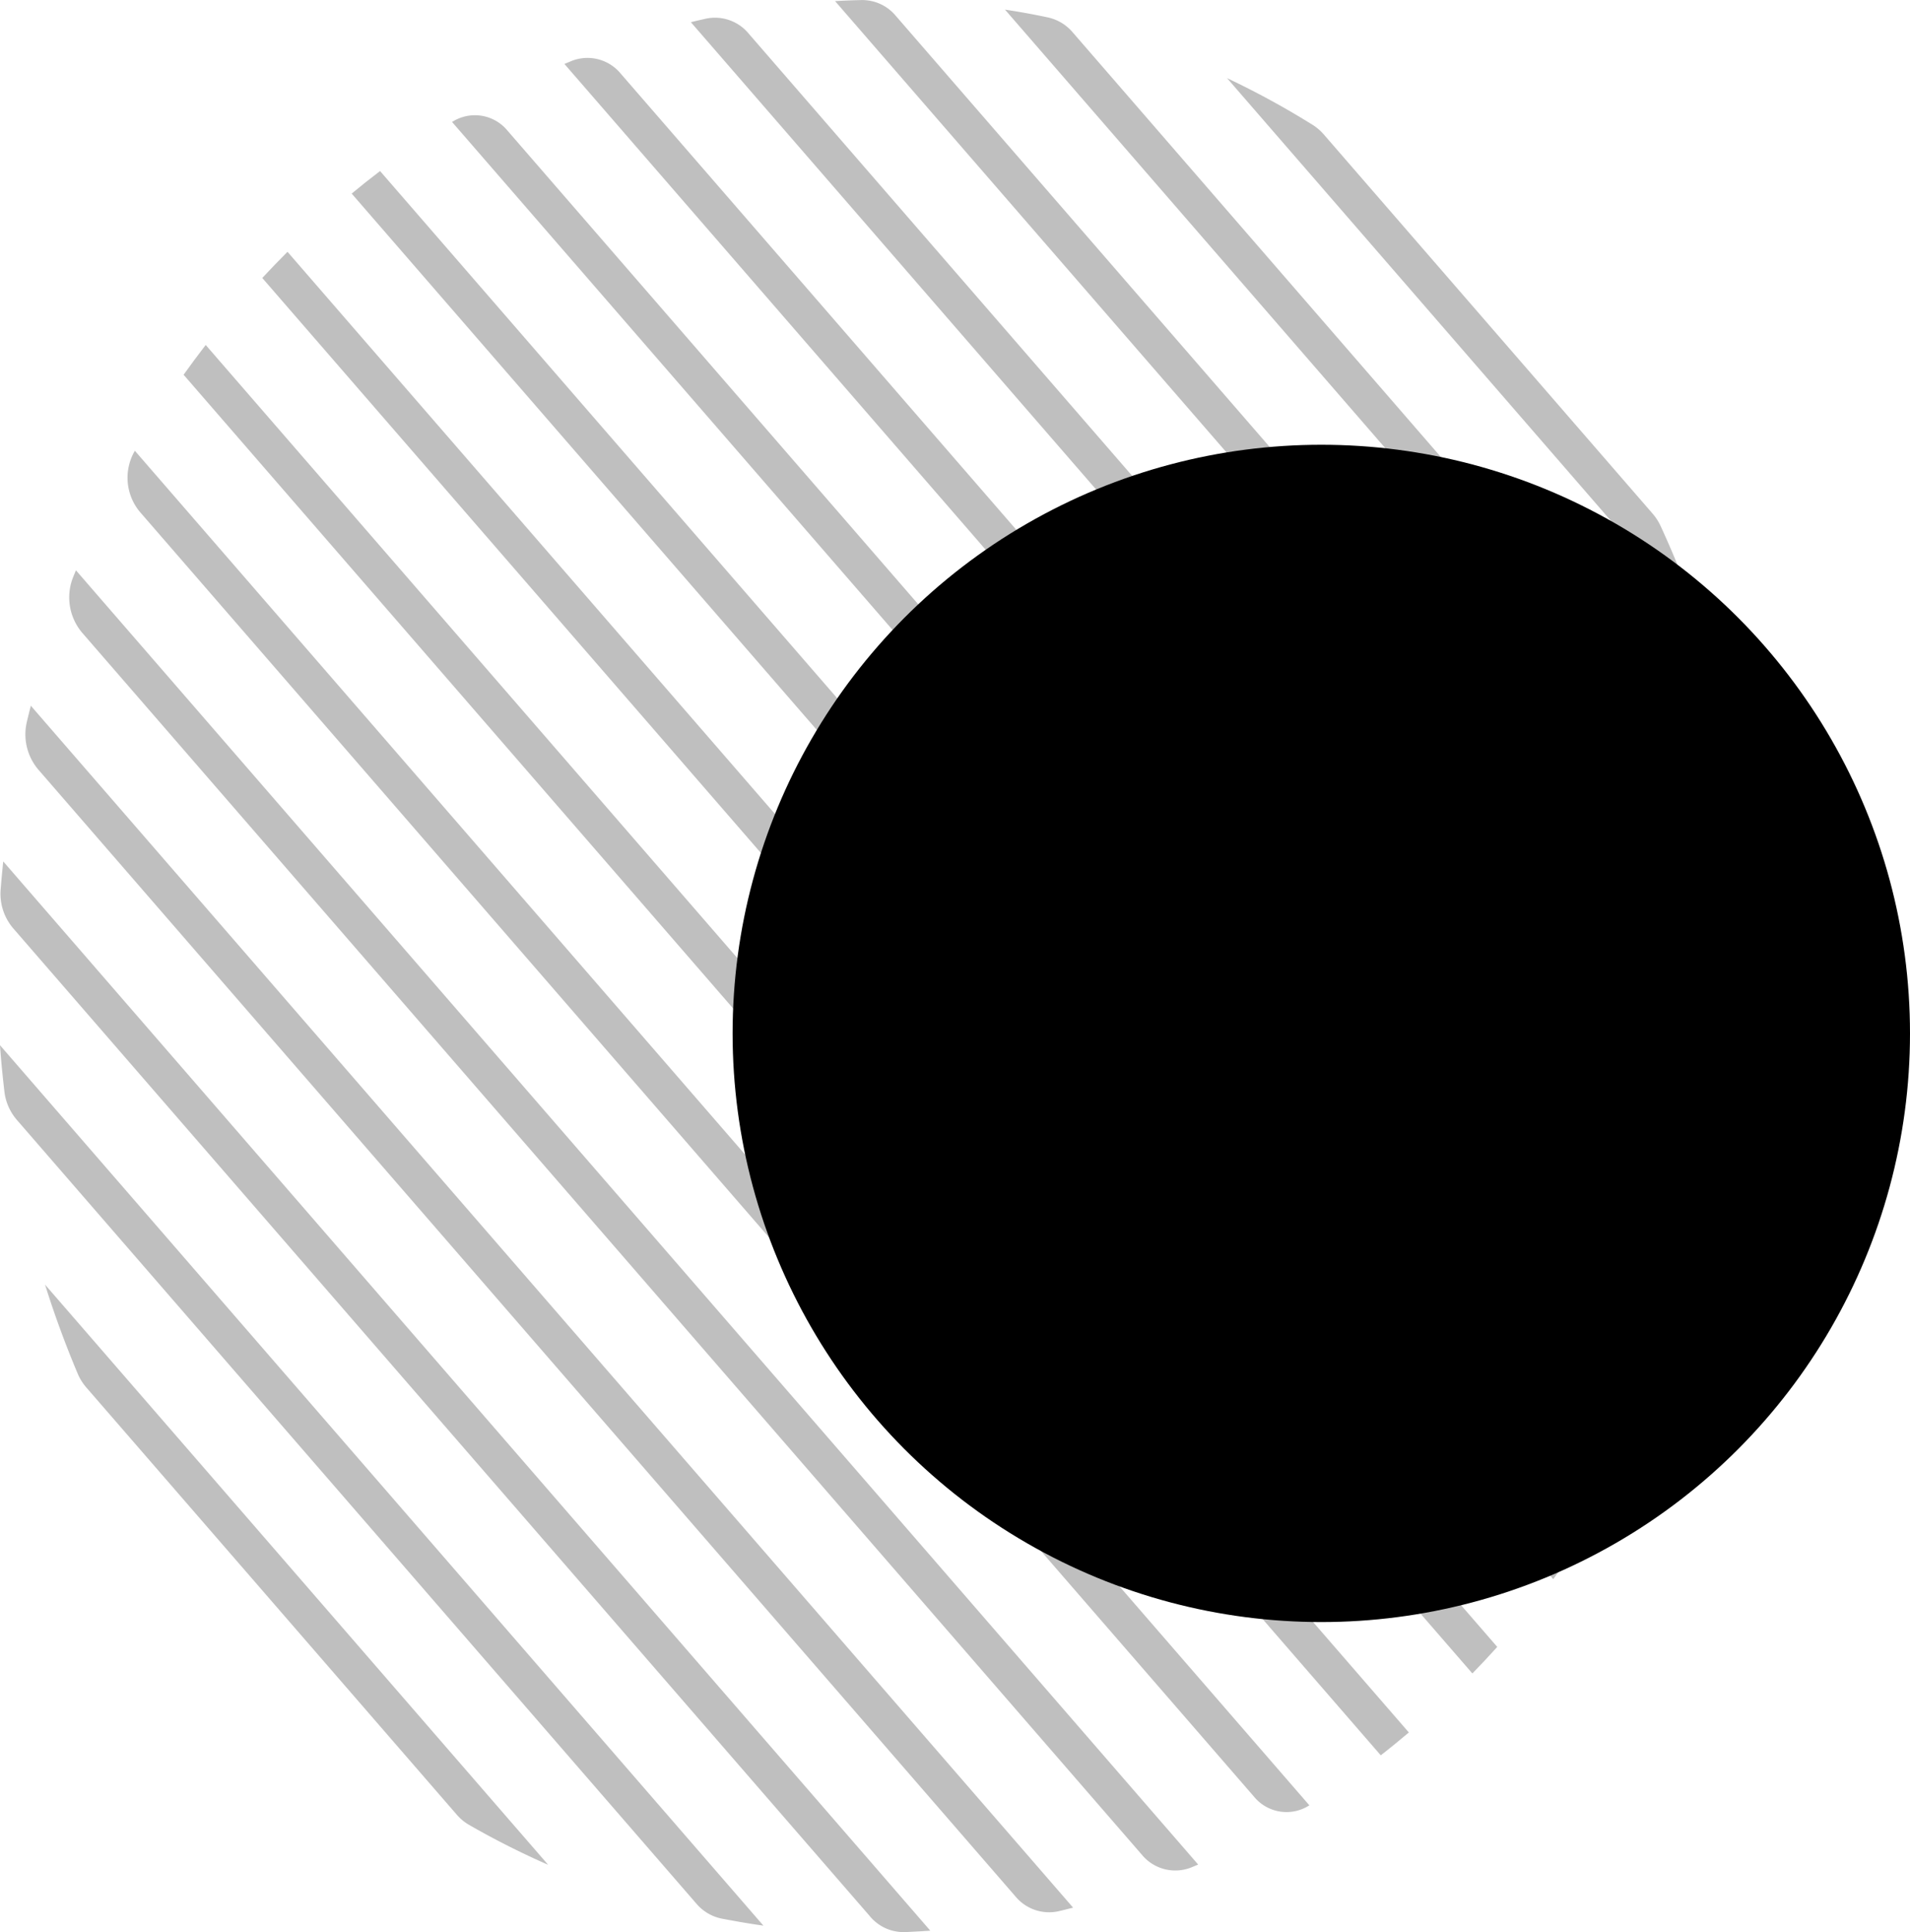 <svg xmlns="http://www.w3.org/2000/svg" width="73" height="73.85" viewBox="0 0 73 73.85">
	<g id="Сгруппировать_9769" data-name="Сгруппировать 9769" transform="translate(-953 -1868)">
		<g id="Сгруппировать_74" data-name="Сгруппировать 74" transform="translate(794.113 1422.346)" opacity="0.251">
			<path id="Контур_1450" data-name="Контур 1450" d="M161.643,466.249c-.036.087-.071.173-.106.259a2.089,2.089,0,0,0,.34,2.122l40.508,46.716a1.653,1.653,0,0,0,1.91.473l.24-.1Z" transform="translate(0.146 1.204)" />
			<path id="Контур_1451" data-name="Контур 1451" d="M163.772,461.932l-.007.013a2.04,2.04,0,0,0,.2,2.325l42.585,49.112a1.607,1.607,0,0,0,2.1.333l.012-.007Z" transform="translate(0.269 0.951)" />
			<path id="Контур_1452" data-name="Контур 1452" d="M166.362,458.112c-.287.375-.57.751-.845,1.138l45.756,52.77c.364-.283.72-.577,1.073-.874Z" transform="translate(0.387 0.728)" />
			<path id="Контур_1453" data-name="Контур 1453" d="M159.01,476.763q-.056.537-.1,1.079a2.036,2.036,0,0,0,.483,1.48l32.745,37.764a1.667,1.667,0,0,0,1.321.6c.329-.012.657-.031.983-.054Z" transform="translate(0.001 1.818)" />
			<path id="Контур_1454" data-name="Контур 1454" d="M160.514,492.046c.362,1.158.779,2.288,1.243,3.391a1.985,1.985,0,0,0,.333.538l14.159,16.33a1.836,1.836,0,0,0,.473.392,31.415,31.415,0,0,0,3.021,1.525Z" transform="translate(0.095 2.711)" />
			<path id="Контур_1455" data-name="Контур 1455" d="M160.012,471.141q-.079.3-.152.613a2.08,2.08,0,0,0,.438,1.828l37.346,43.071a1.67,1.67,0,0,0,1.64.567q.283-.067.563-.139Z" transform="translate(0.054 1.489)" />
			<path id="Контур_1456" data-name="Контур 1456" d="M158.887,483.4c.041.594.1,1.182.168,1.768a2.017,2.017,0,0,0,.476,1.086L185.5,516.208a1.715,1.715,0,0,0,.964.574c.528.1,1.059.195,1.6.269Z" transform="translate(0 2.206)" />
			<path id="Контур_1457" data-name="Контур 1457" d="M172.671,451.831q-.551.419-1.085.861l45.923,52.961q.425-.567.831-1.152Z" transform="translate(0.742 0.361)" />
			<path id="Контур_1458" data-name="Контур 1458" d="M197.765,446.871a1.725,1.725,0,0,0-.939-.569q-.818-.175-1.649-.3l28.513,32.884q-.079-.921-.2-1.827a2.027,2.027,0,0,0-.473-1.058Z" transform="translate(2.121 0.02)" />
			<path id="Контур_1459" data-name="Контур 1459" d="M206.893,450.628a1.912,1.912,0,0,0-.419-.362,32.2,32.2,0,0,0-3.278-1.79l18.043,20.809a38.635,38.635,0,0,0-1.471-3.687,2.025,2.025,0,0,0-.309-.478Z" transform="translate(2.589 0.165)" />
			<path id="Контур_1460" data-name="Контур 1460" d="M191.359,446.256a1.673,1.673,0,0,0-1.294-.6q-.514.011-1.024.04l35,40.358q.049-.559.085-1.121a2.035,2.035,0,0,0-.486-1.452Z" transform="translate(1.762 0)" />
			<path id="Контур_1461" data-name="Контур 1461" d="M181.423,448.35a1.646,1.646,0,0,0-1.881-.488l-.274.114,42.671,49.212.117-.3a2.079,2.079,0,0,0-.355-2.09Z" transform="translate(1.191 0.122)" />
			<path id="Контур_1462" data-name="Контур 1462" d="M177.326,450.4a1.611,1.611,0,0,0-2.088-.344l-.028.016,44.756,51.615h0a2.092,2.092,0,0,0-.22-2.365Z" transform="translate(0.954 0.243)" />
			<path id="Контур_1463" data-name="Контур 1463" d="M215.559,508.073l-46.237-53.325q-.491.491-.964,1l46.25,53.339Q215.093,508.589,215.559,508.073Z" transform="translate(0.553 0.531)" />
			<path id="Контур_1464" data-name="Контур 1464" d="M186.042,446.9a1.669,1.669,0,0,0-1.618-.573q-.3.067-.59.138l39.513,45.569q.078-.321.152-.642a2.083,2.083,0,0,0-.445-1.806Z" transform="translate(1.458 0.037)" />
		</g>
		<g id="Сгруппировать_23" data-name="Сгруппировать 23" transform="translate(582 625)">
			<circle id="Эллипс_29" data-name="Эллипс 29" cx="22.5" cy="22.5" r="22.5" transform="translate(399 1260)" />
			<g id="MYrJcL.tif" transform="translate(66.943 1011.076)">
				<g id="Сгруппировать_17" data-name="Сгруппировать 17" transform="translate(338.057 254.924)">
					<path id="Контур_1354" data-name="Контур 1354" d="M354,260.023a1.918,1.918,0,0,1,0-.205,1.113,1.113,0,0,0-.619-1.289,1.853,1.853,0,0,1-.685-2.3,2,2,0,0,1,3.842.31,1.946,1.946,0,0,1-.981,2.145.655.655,0,0,0-.422.737c.027.443.007.89.007,1.335,0,.462,0,.473.468.513a10.057,10.057,0,0,1,5.472,2.281c.235.2.366.167.557-.04.364-.393.745-.772,1.135-1.14a.48.48,0,0,0,.149-.565,2,2,0,0,1,.731-2.221,2.049,2.049,0,0,1,2.345.005,2,2,0,0,1-.763,3.577,1.687,1.687,0,0,1-1.1-.088.346.346,0,0,0-.447.1c-.409.414-.817.831-1.252,1.216-.211.187-.184.305-.022.5a10.1,10.1,0,0,1,2.078,4.043,11.039,11.039,0,0,1,.277,1.649c.022.218.123.286.334.281.548-.011,1.1-.017,1.643,0a.476.476,0,0,0,.521-.317,1.968,1.968,0,0,1,1.987-1.119,2.027,2.027,0,0,1,1.7,1.353,2,2,0,0,1-1.127,2.493,1.961,1.961,0,0,1-2.52-.9.6.6,0,0,0-.658-.382c-.455.027-.913.007-1.369.007-.492,0-.5,0-.541.475a9.848,9.848,0,0,1-.8,3.063,9.741,9.741,0,0,1-1.508,2.435c-.16.191-.164.309.018.481.415.391.818.8,1.213,1.208a.425.425,0,0,0,.506.128,2.008,2.008,0,1,1,.887,3.9,2.041,2.041,0,0,1-2.214-1.574,1.84,1.84,0,0,1,.093-1.138.326.326,0,0,0-.092-.419c-.436-.436-.872-.871-1.287-1.326-.181-.2-.288-.083-.422.029a10.077,10.077,0,0,1-4.677,2.217c-.358.068-.72.111-1.081.156a.23.23,0,0,0-.231.271c0,.616.011,1.233,0,1.849-.005.23.148.277.3.354a1.99,1.99,0,0,1,.569,3.2,2,2,0,1,1-2.376-3.15.577.577,0,0,0,.37-.629c-.023-.467-.006-.935-.006-1.4s0-.489-.487-.531a9.786,9.786,0,0,1-3.031-.785,9.65,9.65,0,0,1-2.439-1.5c-.2-.166-.32-.186-.506.013-.4.425-.814.832-1.23,1.239a.351.351,0,0,0-.1.418,2.016,2.016,0,1,1-2.055-1.283,1.872,1.872,0,0,1,.875.108.325.325,0,0,0,.42-.1c.4-.408.8-.819,1.216-1.2.217-.2.219-.338.03-.563a9.8,9.8,0,0,1-2.084-4.187c-.109-.477-.178-.963-.239-1.449-.026-.21-.087-.3-.311-.3q-.89.017-1.78,0a.351.351,0,0,0-.357.247,2,2,0,0,1-2.185,1.167,2.008,2.008,0,0,1-.262-3.9,1.948,1.948,0,0,1,2.344.924.666.666,0,0,0,.737.425c.431-.031.867-.007,1.3-.007.509,0,.516,0,.556-.5a9.214,9.214,0,0,1,.386-1.94A9.925,9.925,0,0,1,346.7,264.9c.174-.208.159-.329-.028-.505-.423-.4-.833-.814-1.238-1.231a.355.355,0,0,0-.421-.093,1.941,1.941,0,0,1-2.154-.547,2,2,0,0,1,1.387-3.329,1.976,1.976,0,0,1,1.982,2.633.424.424,0,0,0,.125.531c.4.379.782.768,1.156,1.168.181.194.314.227.536.042a10.045,10.045,0,0,1,4.987-2.254,5.49,5.49,0,0,1,.677-.085c.25-.007.3-.133.293-.351C353.989,260.594,354,260.308,354,260.023Zm.551,20.451a9.045,9.045,0,1,0-9.031-9.134A9.073,9.073,0,0,0,354.549,280.474Zm-9.385-19.266a.845.845,0,0,0-.821-.835.871.871,0,0,0-.837.863.851.851,0,0,0,.828.793A.835.835,0,0,0,345.165,261.208Zm20.469.012a.871.871,0,0,0-.852-.847.844.844,0,0,0-.8.815.833.833,0,0,0,.811.84A.848.848,0,0,0,365.634,261.22Zm-21.291,19.623a.843.843,0,0,0-.837.818.869.869,0,0,0,.829.836.846.846,0,0,0,.829-.827A.835.835,0,0,0,344.343,280.843Zm19.633.811a.843.843,0,0,0,.822.841.866.866,0,0,0,.833-.836.827.827,0,0,0-1.655,0Zm-23.894-9.41a.808.808,0,1,0,.019-1.616.808.808,0,1,0-.019,1.616Zm28.931,0a.808.808,0,1,0,.028-1.615.8.8,0,0,0-.822.816A.774.774,0,0,0,369.013,272.249ZM353.762,256.97a.808.808,0,1,0,1.616-.024.808.808,0,1,0-1.616.024Zm0,28.931a.808.808,0,1,0,1.616.026.808.808,0,1,0-1.616-.026Z" transform="translate(-338.057 -254.924)" />
					<path id="Контур_1355" data-name="Контур 1355" d="M637.787,515.274c.337.411.331.775.008,1a.588.588,0,0,1-.835-.171c-.208-.342-.071-.671.4-.914a1.806,1.806,0,0,1-1-.965,1.711,1.711,0,0,1,.019-1.395,1.731,1.731,0,0,1,2.054-.937,1.771,1.771,0,0,1,1.247,1.8A1.753,1.753,0,0,1,637.787,515.274Zm.692-1.711a.578.578,0,0,0-.537-.558.516.516,0,0,0-.521.549.54.54,0,0,0,.539.543A.561.561,0,0,0,638.479,513.564Z" transform="translate(-615.76 -494.202)" />
					<path id="Контур_1356" data-name="Контур 1356" d="M553.508,472.082a1.731,1.731,0,1,1,1.73,1.748A1.748,1.748,0,0,1,553.508,472.082Zm2.258.012a.509.509,0,0,0-.518-.518.539.539,0,0,0-.535.547.509.509,0,0,0,.561.507A.5.5,0,0,0,555.766,472.094Z" transform="translate(-538.726 -455.587)" />
					<path id="Контур_1357" data-name="Контур 1357" d="M514.313,564.833a1.725,1.725,0,1,1,1.732-1.746A1.73,1.73,0,0,1,514.313,564.833Zm.517-1.711a.582.582,0,0,0-.549-.545.529.529,0,1,0,.021,1.055A.523.523,0,0,0,514.831,563.122Z" transform="translate(-500.61 -540.357)" />
					<path id="Контур_1358" data-name="Контур 1358" d="M474.179,439.149a1.747,1.747,0,0,1-1.734,1.711,1.765,1.765,0,0,1-1.728-1.759,1.731,1.731,0,0,1,3.461.049Zm-1.2-.024a.486.486,0,0,0-.5-.523.528.528,0,1,0,.5.523Z" transform="translate(-461.615 -424.88)" />
					<path id="Контур_1359" data-name="Контур 1359" d="M595.316,381.228a1.691,1.691,0,0,1,1.734-1.723,1.72,1.72,0,0,1,1.693,1.71,1.745,1.745,0,0,1-1.732,1.75A1.713,1.713,0,0,1,595.316,381.228Zm1.682-.521a.523.523,0,0,0-.527.514.55.55,0,1,0,.527-.514Z" transform="translate(-577.665 -370.957)" />
					<path id="Контур_1360" data-name="Контур 1360" d="M657.629,434.418a1.744,1.744,0,0,1,1.739,1.393,1.719,1.719,0,0,1-.946,1.9.606.606,0,0,1-.836-.195.588.588,0,0,1,.256-.84c.279-.162.438-.366.326-.7-.1-.3-.324-.4-.723-.322a.612.612,0,0,1-.769-.437.6.6,0,0,1,.481-.713A1.347,1.347,0,0,1,657.629,434.418Z" transform="translate(-634.799 -422.101)" />
					<path id="Контур_1361" data-name="Контур 1361" d="M517.591,379.472a1.763,1.763,0,0,1,1.371-1.79,1.714,1.714,0,0,1,1.911.925.611.611,0,0,1-.2.861.6.6,0,0,1-.835-.285c-.2-.32-.427-.416-.707-.3a.538.538,0,0,0-.3.707.592.592,0,1,1-1.145.289A4,4,0,0,1,517.591,379.472Z" transform="translate(-505.273 -369.219)" />
					<path id="Контур_1362" data-name="Контур 1362" d="M594.081,574.67a1.729,1.729,0,0,1-3.29.733.6.6,0,1,1,1.042-.569c.209.329.421.424.7.314.3-.117.385-.325.308-.733a.592.592,0,0,1,.424-.743.584.584,0,0,1,.714.428A1.518,1.518,0,0,1,594.081,574.67Z" transform="translate(-573.373 -551.784)" />
					<path id="Контур_1363" data-name="Контур 1363" d="M462.627,510.958a1.737,1.737,0,0,1-1.723-1.345,1.717,1.717,0,0,1,.892-1.926.62.62,0,0,1,.89.2.6.6,0,0,1-.3.83.532.532,0,0,0-.3.68c.1.295.33.4.69.337.431-.078.716.076.794.429s-.128.62-.549.729A1.147,1.147,0,0,1,462.627,510.958Z" transform="translate(-452.431 -490.25)" />
					<path id="Контур_1364" data-name="Контур 1364" d="M473.326,488.327a.644.644,0,0,1,.613.6.618.618,0,0,1-.56.584.631.631,0,0,1-.626-.593A.589.589,0,0,1,473.326,488.327Z" transform="translate(-463.511 -472.313)" />
					<path id="Контур_1365" data-name="Контур 1365" d="M498.355,417.6a.677.677,0,0,1-.635-.6.592.592,0,0,1,.581-.56.6.6,0,0,1,.612.635A.533.533,0,0,1,498.355,417.6Z" transform="translate(-486.766 -405.358)" />
					<path id="Контур_1366" data-name="Контур 1366" d="M648.519,412.2a.508.508,0,0,1-.555.576.581.581,0,0,1-.578-.591.6.6,0,0,1,.605-.606A.553.553,0,0,1,648.519,412.2Z" transform="translate(-626.163 -400.826)" />
					<path id="Контур_1367" data-name="Контур 1367" d="M670.325,493.02a.612.612,0,0,1-.645-.607.59.59,0,0,1,.581-.561.608.608,0,0,1,.594.591A.518.518,0,0,1,670.325,493.02Z" transform="translate(-646.927 -475.596)" />
					<path id="Контур_1368" data-name="Контур 1368" d="M494.891,558.748a.595.595,0,0,1-1.188-.026.595.595,0,0,1,1.188.026Z" transform="translate(-483.024 -537.353)" />
					<path id="Контур_1369" data-name="Контур 1369" d="M591.9,541.047a.59.59,0,0,1-.592.579.592.592,0,1,1,.592-.579Z" transform="translate(-573.382 -520.853)" />
					<path id="Контур_1370" data-name="Контур 1370" d="M524.176,505.44a.575.575,0,0,1-.563-.572.581.581,0,0,1,.594-.579.577.577,0,1,1-.031,1.152Z" transform="translate(-510.882 -487.179)" />
					<path id="Контур_1371" data-name="Контур 1371" d="M573.085,378.825A.588.588,0,1,1,573.1,380a.6.6,0,0,1-.6-.58A.623.623,0,0,1,573.085,378.825Z" transform="translate(-556.415 -370.324)" />
					<path id="Контур_1372" data-name="Контур 1372" d="M617.477,468.97a.57.57,0,1,1-.569-.588A.553.553,0,0,1,617.477,468.97Z" transform="translate(-597.244 -453.736)" />
					<path id="Контур_1373" data-name="Контур 1373" d="M555.965,448.2a.625.625,0,0,1-.6.582.613.613,0,0,1-.569-.576.621.621,0,0,1,.581-.6A.633.633,0,0,1,555.965,448.2Z" transform="translate(-539.924 -434.384)" />
					<path id="Контур_1374" data-name="Контур 1374" d="M569.733,591.86a.523.523,0,0,1-.544.563.61.61,0,0,1-.585-.6.585.585,0,0,1,.57-.567A.558.558,0,0,1,569.733,591.86Z" transform="translate(-552.786 -568.184)" />
				</g>
			</g>
		</g>
	</g>
</svg>
